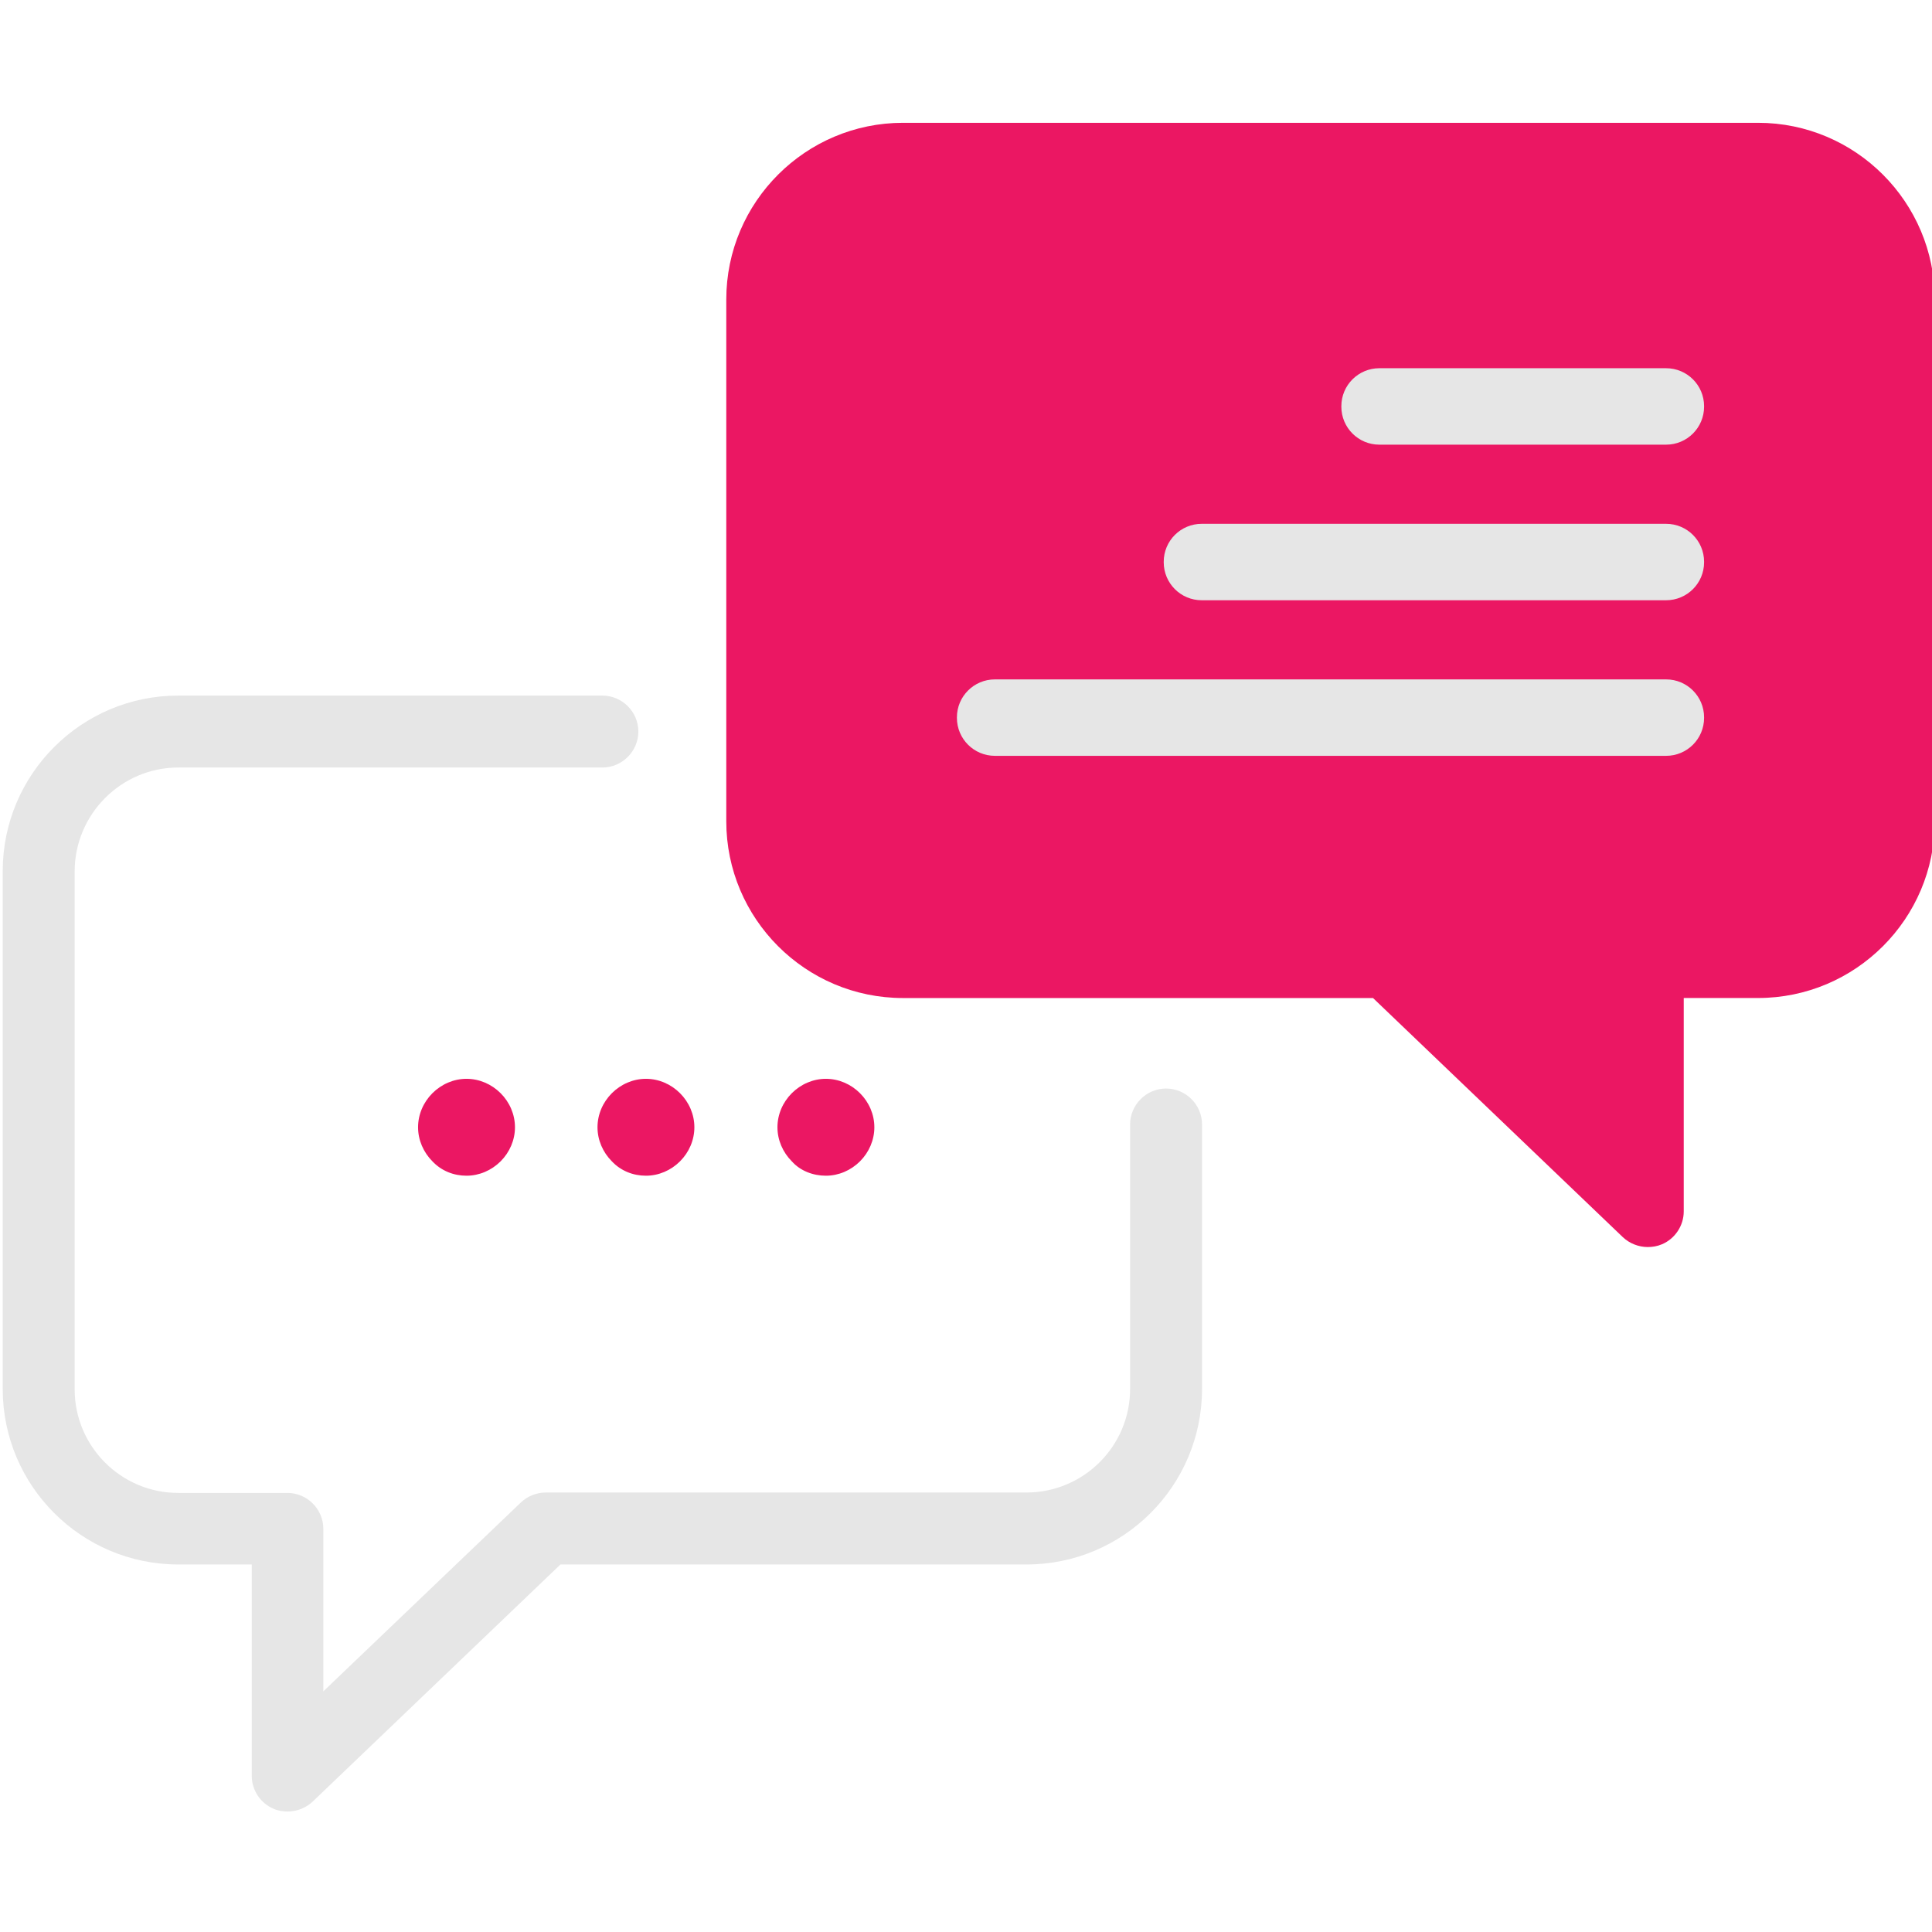 <svg xmlns="http://www.w3.org/2000/svg" xmlns:xlink="http://www.w3.org/1999/xlink" id="Layer_1" x="0" y="0" version="1.1" viewBox="0 0 64 64" xml:space="preserve" style="enable-background:new 0 0 64 64"><g><g><path style="fill:#e6e6e6" d="M9.06,59.917c0.144,0.066,0.314,0.092,0.471,0.092c0.301,0,0.602-0.118,0.825-0.327l8.21-7.857 h15.439c3.209,0,5.814-2.606,5.814-5.815v-8.76c0-0.655-0.537-1.191-1.191-1.191c-0.655,0-1.192,0.537-1.192,1.191v8.76 c0,1.899-1.545,3.431-3.431,3.431H18.083c-0.302,0-0.603,0.118-0.825,0.327l-6.547,6.26v-5.382c0-0.655-0.536-1.191-1.191-1.191 H5.904c-1.898,0-3.431-1.545-3.431-3.431V28.869c0-1.898,1.545-3.444,3.431-3.444h14.05c0.655,0,1.192-0.537,1.192-1.192 s-0.537-1.191-1.192-1.191H5.904c-3.208,0-5.814,2.606-5.814,5.814V46.01c0,3.209,2.606,5.815,5.814,5.815H8.34v7.005 C8.34,59.302,8.628,59.733,9.06,59.917L9.06,59.917z M9.06,59.917"/><path style="fill:#eb1763" d="M58.237,4.068H29.913c-3.221,0-5.854,2.619-5.854,5.854v17.285c0,3.221,2.619,5.854,5.854,5.854 h15.57l8.276,7.922c0.223,0.21,0.524,0.327,0.825,0.327c0.157,0,0.315-0.026,0.471-0.092c0.432-0.183,0.721-0.616,0.721-1.087 V33.06h2.462c3.221,0,5.854-2.619,5.854-5.854V9.921C64.09,6.7,61.471,4.068,58.237,4.068z"/><g><path style="fill:#eb1763" d="M21.398,38.947c0.423,0,0.829-0.177,1.128-0.476c0.301-0.3,0.476-0.705,0.476-1.129 c0-0.424-0.176-0.829-0.476-1.129c-0.3-0.3-0.705-0.476-1.128-0.476c-0.424,0-0.829,0.177-1.129,0.476 c-0.3,0.3-0.476,0.705-0.476,1.129c0,0.424,0.177,0.829,0.476,1.129C20.568,38.788,20.974,38.947,21.398,38.947L21.398,38.947z M21.398,38.947"/><path style="fill:#eb1763" d="M27.359,38.947c0.423,0,0.829-0.177,1.129-0.476c0.3-0.3,0.476-0.705,0.476-1.129 c0-0.424-0.176-0.829-0.476-1.129c-0.3-0.3-0.706-0.476-1.129-0.476c-0.424,0-0.829,0.177-1.129,0.476 c-0.3,0.3-0.476,0.705-0.476,1.129c0,0.424,0.177,0.829,0.476,1.129C26.512,38.788,26.935,38.947,27.359,38.947L27.359,38.947z M27.359,38.947"/><path style="fill:#eb1763" d="M15.454,38.947c0.423,0,0.829-0.177,1.129-0.476c0.3-0.3,0.476-0.705,0.476-1.129 c0-0.424-0.176-0.829-0.476-1.129c-0.3-0.3-0.706-0.476-1.129-0.476c-0.424,0-0.829,0.177-1.129,0.476 c-0.3,0.3-0.476,0.705-0.476,1.129c0,0.424,0.177,0.829,0.476,1.129C14.624,38.788,15.03,38.947,15.454,38.947L15.454,38.947z M15.454,38.947"/></g><g><path style="fill:#e6e6e6" d="M55.192,14.73h-9.5c-0.695,0-1.258-0.563-1.258-1.258v-0.016c0-0.695,0.563-1.258,1.258-1.258h9.5 c0.695,0,1.258,0.563,1.258,1.258v0.016C56.45,14.166,55.887,14.73,55.192,14.73z"/><path style="fill:#e6e6e6" d="M55.192,19.884H39.808c-0.695,0-1.258-0.563-1.258-1.258V18.61c0-0.695,0.563-1.258,1.258-1.258 h15.384c0.695,0,1.258,0.563,1.258,1.258v0.016C56.45,19.321,55.887,19.884,55.192,19.884z"/><path style="fill:#e6e6e6" d="M55.192,25.038H32.957c-0.695,0-1.258-0.563-1.258-1.258v-0.016c0-0.695,0.563-1.258,1.258-1.258 h22.235c0.695,0,1.258,0.563,1.258,1.258v0.016C56.45,24.475,55.887,25.038,55.192,25.038z"/></g></g><rect style="fill:none" width="63.91" height="63.91" x=".09"/></g></svg>